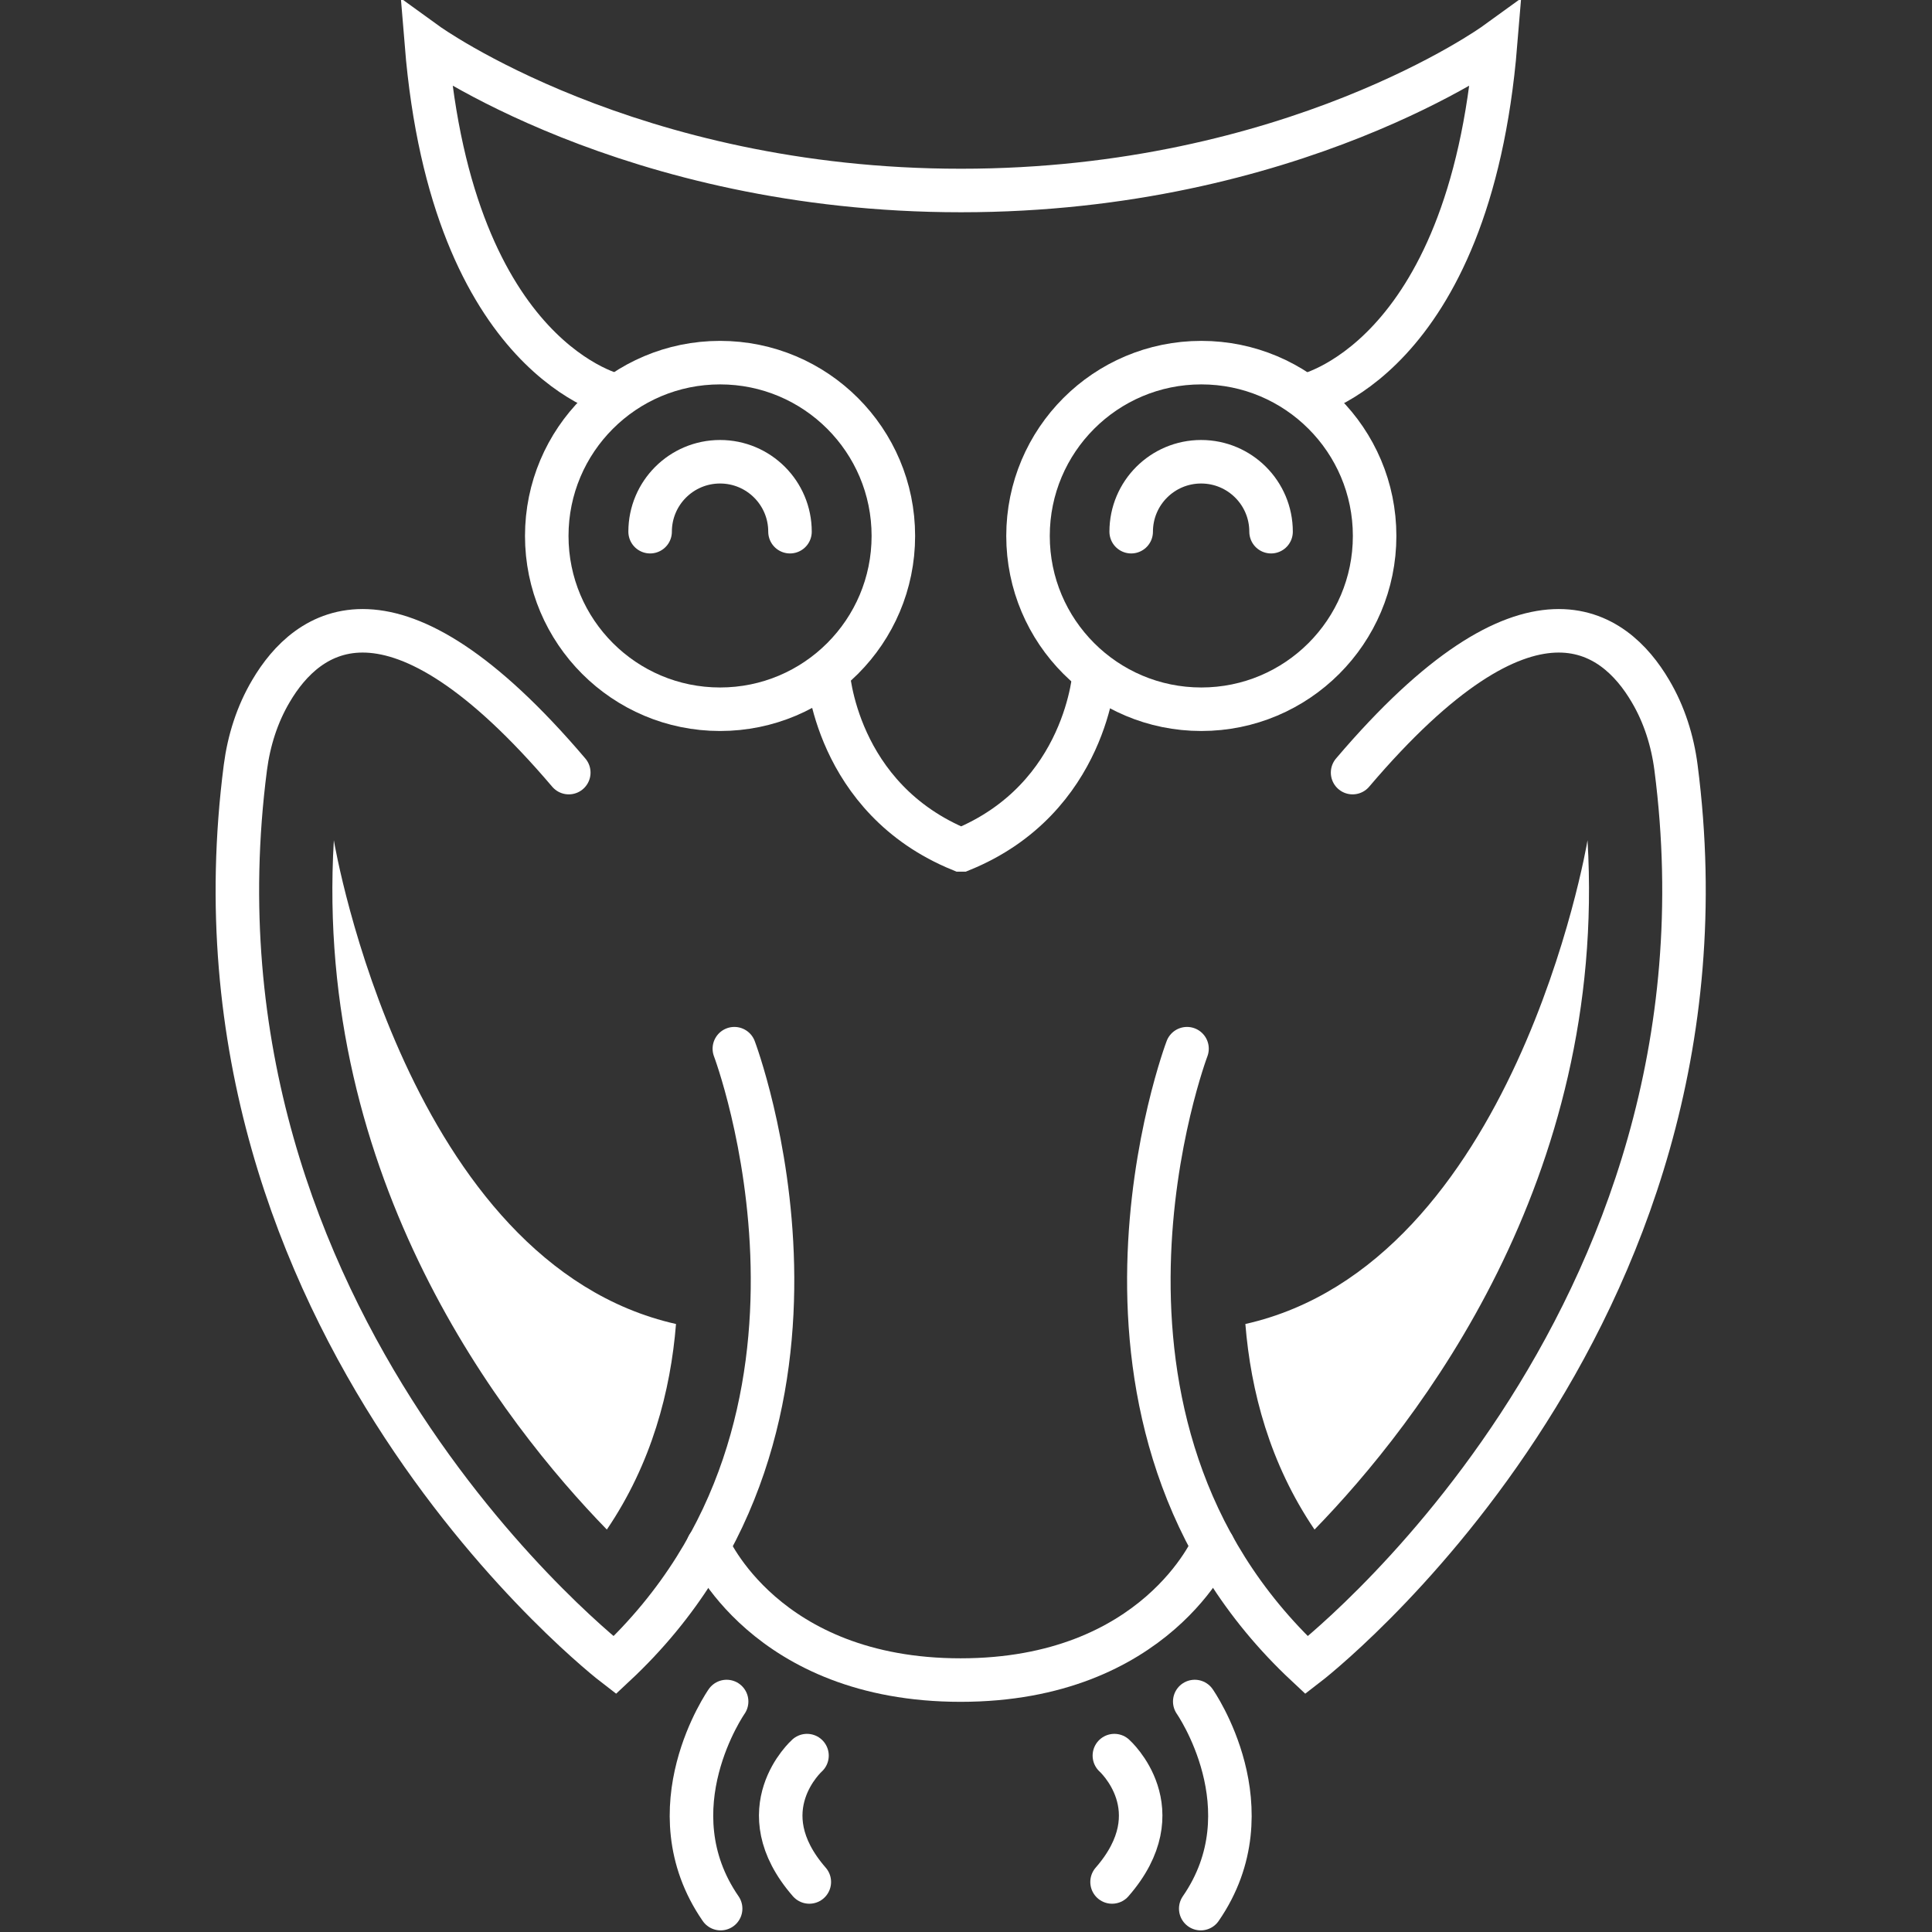 <?xml version="1.0" encoding="utf-8"?>
<!-- Generator: Adobe Illustrator 18.0.0, SVG Export Plug-In . SVG Version: 6.00 Build 0)  -->
<!DOCTYPE svg PUBLIC "-//W3C//DTD SVG 1.1//EN" "http://www.w3.org/Graphics/SVG/1.1/DTD/svg11.dtd">
<svg version="1.1" id="Layer_1" xmlns="http://www.w3.org/2000/svg" xmlns:xlink="http://www.w3.org/1999/xlink" x="0px" y="0px"
	 viewBox="0 0 1000 1000" enable-background="new 0 0 1000 1000" xml:space="preserve">
<rect x="0" y="0" width="1000" height="1000" fill="#333333" stroke="none"/>
<g>
	<g>
		<path fill="none" stroke="#FFFFFF" stroke-width="22.524" stroke-linecap="round" stroke-miterlimit="10" d="M585.5,275.2
			c0-20,16.2-36.2,36.2-36.2c20,0,36.2,16.2,36.2,36.2"/>
		<circle fill="none" stroke="#FFFFFF" stroke-width="22.524" stroke-miterlimit="10" cx="621.8" cy="277.4" r="89.7"/>
	</g>
	<g>
		<path fill="none" stroke="#FFFFFF" stroke-width="22.524" stroke-linecap="round" stroke-miterlimit="10" d="M336.5,275.2
			c0-20,16.2-36.2,36.2-36.2c20,0,36.2,16.2,36.2,36.2"/>
		<circle fill="none" stroke="#FFFFFF" stroke-width="22.524" stroke-miterlimit="10" cx="372.7" cy="277.4" r="89.7"/>
	</g>
	<path fill="none" stroke="#FFFFFF" stroke-width="22.524" stroke-miterlimit="10" d="M674.9,205c0,0,85.6-17.3,99.2-182.4
		c0,0-105,76-276.6,76h-0.2c-171.6,0-276.6-76-276.6-76C234.2,187.7,319.8,205,319.8,205"/>
	<path fill="none" stroke="#FFFFFF" stroke-width="22.524" stroke-miterlimit="10" d="M566.5,347.7c0,0-3.6,65.6-68.8,92.2h-0.4
		c-65.2-26.6-68.8-92.2-68.8-92.2"/>
	<g>
		<path fill="none" stroke="#FFFFFF" stroke-width="22.524" stroke-linecap="round" stroke-miterlimit="10" d="M380.1,542.8
			c0,0,73.1,193-61.9,319.1c0,0-228.6-175.4-191.2-464.6c1.8-13.9,6.1-27.6,13.3-39.7c18.6-31.6,62.6-65.3,154.1,42.3"/>
		<path fill="#FFFFFF" d="M314.1,791.7c23.2-34.2,33-71.7,35.8-106.4c-139-31.3-176.5-246.4-177.1-250.4
			C162.4,610.6,260.3,736.4,314.1,791.7z"/>
	</g>
	<g>
		<path fill="none" stroke="#FFFFFF" stroke-width="22.524" stroke-linecap="round" stroke-miterlimit="10" d="M614.4,542.8
			c0,0-73.1,193,61.9,319.1c0,0,228.6-175.4,191.2-464.6c-1.8-13.9-6.1-27.6-13.3-39.7c-18.6-31.6-62.6-65.3-154.1,42.3"/>
		<path fill="#FFFFFF" d="M680.4,791.7c-23.2-34.2-33-71.7-35.8-106.4c139-31.3,176.5-246.4,177.1-250.4
			C832.1,610.6,734.2,736.4,680.4,791.7z"/>
	</g>
	<path fill="none" stroke="#FFFFFF" stroke-width="22.524" stroke-linecap="round" stroke-miterlimit="10" d="M627.9,800.1
		c0,0-29.3,69.5-130.7,69.5c-101.4,0-130.7-69.5-130.7-69.5"/>
	<g>
		<g>
			<path fill="none" stroke="#FFFFFF" stroke-width="22.524" stroke-linecap="round" stroke-miterlimit="10" d="M376.1,880.7
				c0,0-38.8,55.5-3.1,107.2"/>
			<path fill="none" stroke="#FFFFFF" stroke-width="22.524" stroke-linecap="round" stroke-miterlimit="10" d="M417.7,908.7
				c0,0-31.4,28,1.2,65.4"/>
		</g>
		<g>
			<path fill="none" stroke="#FFFFFF" stroke-width="22.524" stroke-linecap="round" stroke-miterlimit="10" d="M618.4,880.7
				c0,0,38.8,55.5,3.1,107.2"/>
			<path fill="none" stroke="#FFFFFF" stroke-width="22.524" stroke-linecap="round" stroke-miterlimit="10" d="M576.8,908.7
				c0,0,31.4,28-1.2,65.4"/>
		</g>
	</g>
</g>
</svg>
